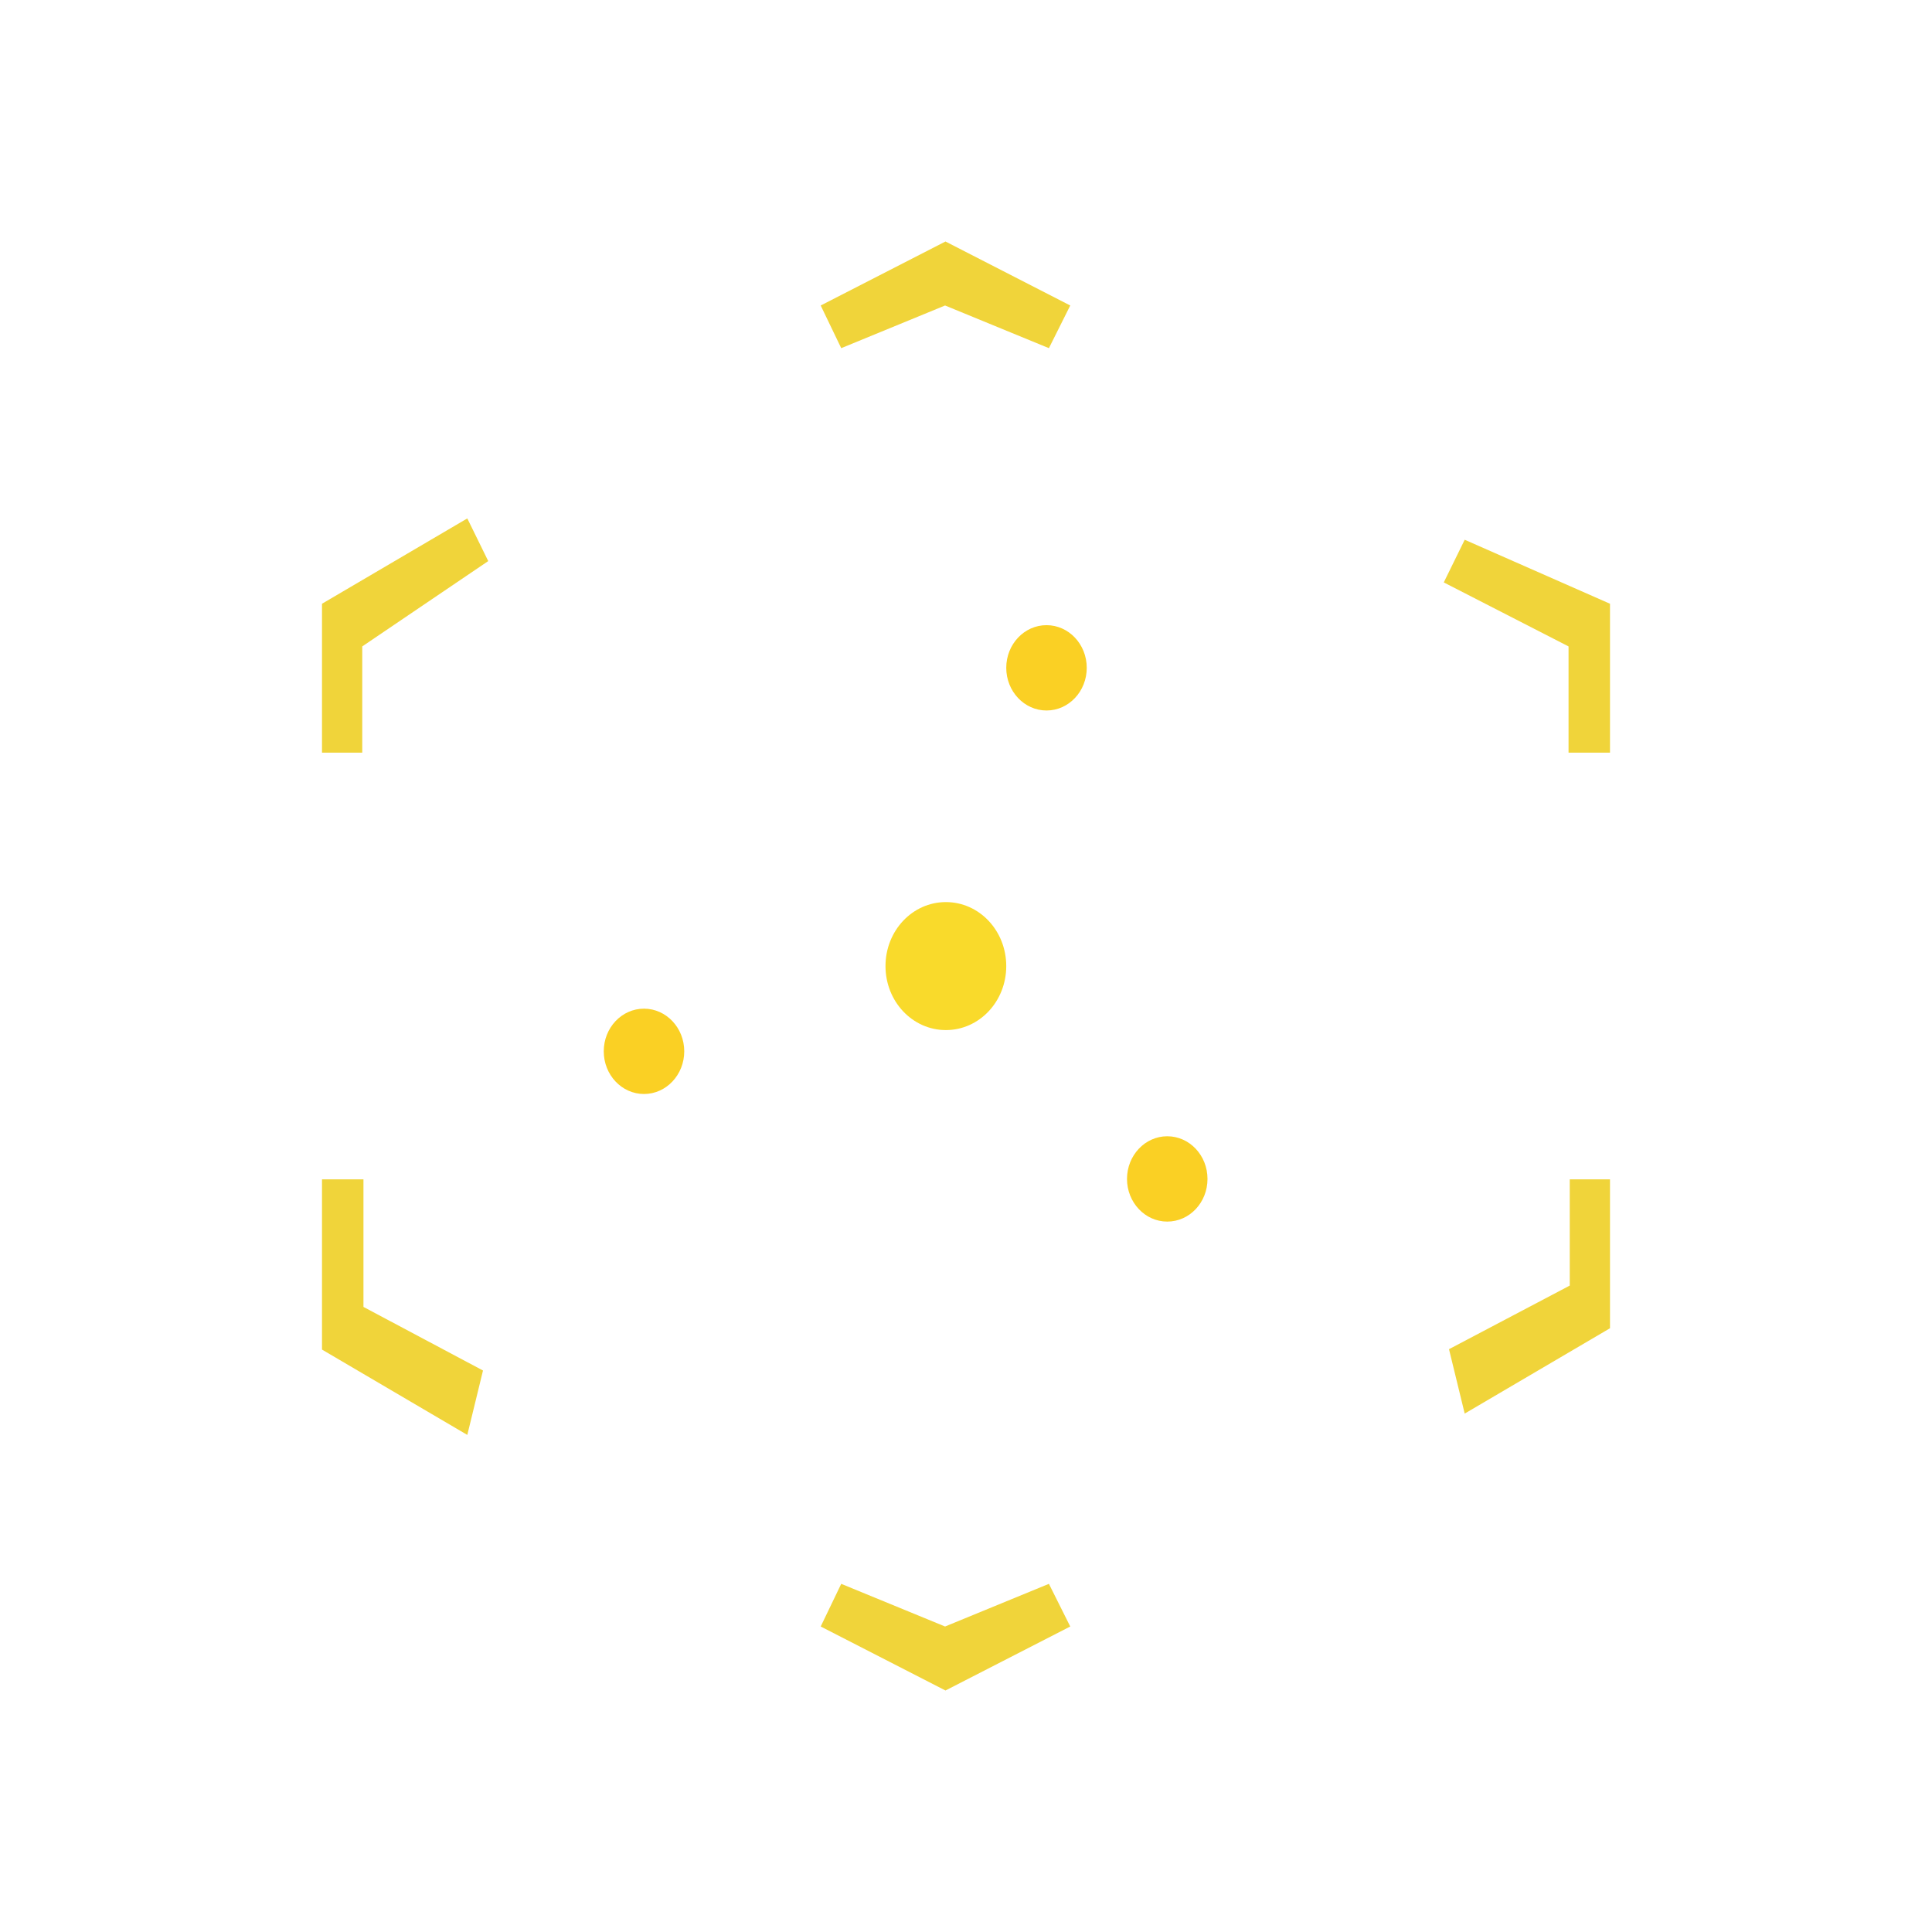<svg xmlns="http://www.w3.org/2000/svg" width="3em" height="3em" viewBox="0 0 24 24"><g fill="none"><path fill="#F0D43A" d="M4.5 9.35H4V7.5l1.805-1.06l.26.53L4.5 8.03v1.325zm.015 5.3H4v2.115l1.805 1.06l.195-.8l-1.485-.79zm14.97-5.3H20V7.5l-1.805-.795l-.26.53l1.55.795v1.325zm.015 5.3h.5v1.85l-1.805 1.06l-.195-.8l1.5-.79zM11.74 3.795l-1.29.53l-.255-.53L11.745 3l1.55.795l-.265.53zm0 16.41l-1.29-.53l-.255.53l1.55.795l1.55-.795l-.265-.53z"/><path fill="url(#)" d="m6.001 15.6l5.74 3.275l6.26-3.54v-6.51l-6.24-3.554l-5.76 3.55zm5.74-11.54l-6.74 3.97v8.206l6.74 3.704l7.26-3.97V8.03z"/><path fill="url(#)" d="m17.5 8.826l-5.76-3.18l-5.24 3.18v6.615l5.24 2.915L17.5 15.7z"/><path fill="url(#)" d="M11.736 3.53L19.5 7.893v8.215l-7.76 4.36l-7.24-4.1V7.9zm.01.604L5 8.2v7.86l6.74 3.81L19 15.8V8.2l-7.25-4.065z"/><path fill="url(#)" d="M11.736 5.12L18 8.69v7.015l-6.26 3.175L6 15.705V8.7l5.736-3.575zm.01.61L6.5 8.99v6.45l5.24 2.835l5.76-3.005V9z"/><path fill="#F9DA2B" d="M12.5 12.001c0 .44-.335.795-.75.795s-.75-.355-.75-.795s.335-.795.75-.795s.75.355.75.795"/><path fill="url(#)" fill-rule="evenodd" d="M13.81 13.184c-.05.43-.125.836-.22 1.21h.005c-.12.875-.76 2.37-1.825 2.37c-.675 0-1.28-.73-1.665-1.86c-1.16.23-2.09.07-2.43-.525c-.11-.19-.15-.42-.125-.67l.525.035c-.02.17.01.29.055.375c.06.1.185.21.425.28c.25.075.585.1 1.01.055l.39-.06a8.5 8.5 0 0 1-.22-1.21c-.95-.705-2.815-2.24-2.06-3.565c.34-.595 1.27-.755 2.43-.525c.385-1.13.99-1.86 1.665-1.86c.225 0 .44.08.64.225l-.29.44a.6.6 0 0 0-.35-.135c-.115 0-.27.05-.45.23a2.7 2.7 0 0 0-.645 1.065l-.05.155c.365.1.75.245 1.15.415c1.08-.475 3.33-1.34 4.09-.01c.34.59.015 1.48-.765 2.38c.78.9 1.105 1.79.765 2.38c-.11.2-.285.345-.51.45l-.235-.475c.155-.07.245-.15.29-.235c.06-.105.09-.265.035-.515a2.7 2.7 0 0 0-.46-.905c-.075-.1-.155-.21-.25-.315q-.406.411-.925.8m-.59.405q-.061.361-.145.685a6 6 0 0 1-.66-.215q.413-.216.805-.47M14.38 12c-.155.155-.33.315-.515.47q.021-.47 0-.94c.185.155.36.315.515.47m.36-.385q.134-.158.245-.315c.25-.345.4-.65.46-.905c.055-.25.025-.41-.035-.515c-.06-.1-.18-.21-.425-.28a2.7 2.7 0 0 0-1.005-.055q-.195.023-.39.06q.144.564.22 1.21q.518.389.93.8m-1.665-1.89c-.215.055-.435.13-.66.215q.413.218.805.47q-.061-.361-.145-.685m-1.3.485a10 10 0 0 1 1.535.9a10 10 0 0 1 0 1.785q-.73.517-1.54.895a10 10 0 0 1-1.535-.9a10 10 0 0 1 0-1.785q.728-.515 1.535-.895zm-.65-.27a6 6 0 0 0-.66-.215q-.076.324-.145.685q.395-.252.81-.47zm-1.39.875q.076-.646.22-1.21a5 5 0 0 0-.39-.06a2.7 2.7 0 0 0-1.01.05c-.24.075-.365.185-.425.285c-.055.105-.09.265-.03.515s.21.56.46.905c.075.1.15.21.245.315q.413-.411.93-.8M9.165 12c.155.155.33.315.515.47a11 11 0 0 1 0-.94c-.185.155-.36.315-.515.47m1.3 2.275q-.076-.324-.145-.685q.395.253.81.47a6 6 0 0 1-.665.215m.155.51c.05.13.095.25.15.37c.17.39.36.675.55.85c.18.18.335.23.45.23c.12 0 .275-.05.46-.23c.185-.175.375-.46.55-.85q.076-.174.145-.37c-.37-.1-.76-.245-1.15-.415q-.601.256-1.15.415z" clip-rule="evenodd"/><path fill="#FAD024" d="M13 8.826c.277 0 .5-.238.5-.53s-.223-.53-.5-.53c-.276 0-.5.237-.5.53c0 .292.224.53.5.53M8 13.59c.276 0 .5-.238.5-.53s-.224-.53-.5-.53c-.277 0-.5.237-.5.53c0 .292.223.53.5.53m6.5 1.585c.277 0 .5-.237.5-.53c0-.292-.223-.53-.5-.53c-.276 0-.5.238-.5.53s.224.53.5.53"/><defs><linearGradient id="" x1="12.001" x2="12.001" y1="3.001" y2="21" gradientUnits="userSpaceOnUse"><stop stop-color="#E3B033"/><stop offset="1" stop-color="#FBDC39"/></linearGradient><linearGradient id="" x1="16.19" x2="8.008" y1="5.252" y2="19.612" gradientUnits="userSpaceOnUse"><stop stop-color="#B11723"/><stop offset="1" stop-color="#570203"/></linearGradient><linearGradient id="" x1="14.758" x2="11.92" y1="4.721" y2="20.987" gradientUnits="userSpaceOnUse"><stop stop-color="#FBF3A0"/><stop offset=".23" stop-color="#F1CC3C"/><stop offset=".47" stop-color="#FBEF8B"/><stop offset=".63" stop-color="#EA9E28"/><stop offset=".8" stop-color="#FADA39"/><stop offset="1" stop-color="#FCD83B"/></linearGradient><linearGradient id="" x1="12" x2="12" y1="3.399" y2="20.608" gradientUnits="userSpaceOnUse"><stop stop-color="#E9A223"/><stop offset=".59" stop-color="#EC801A"/><stop offset="1" stop-color="#EDB325"/></linearGradient><linearGradient id="" x1="12.002" x2="12.002" y1="2.999" y2="20.999" gradientUnits="userSpaceOnUse"><stop stop-color="#DF9327"/><stop offset=".29" stop-color="#FBE84A"/><stop offset=".63" stop-color="#EEAE20"/><stop offset="1" stop-color="#DF9427"/></linearGradient></defs></g></svg>